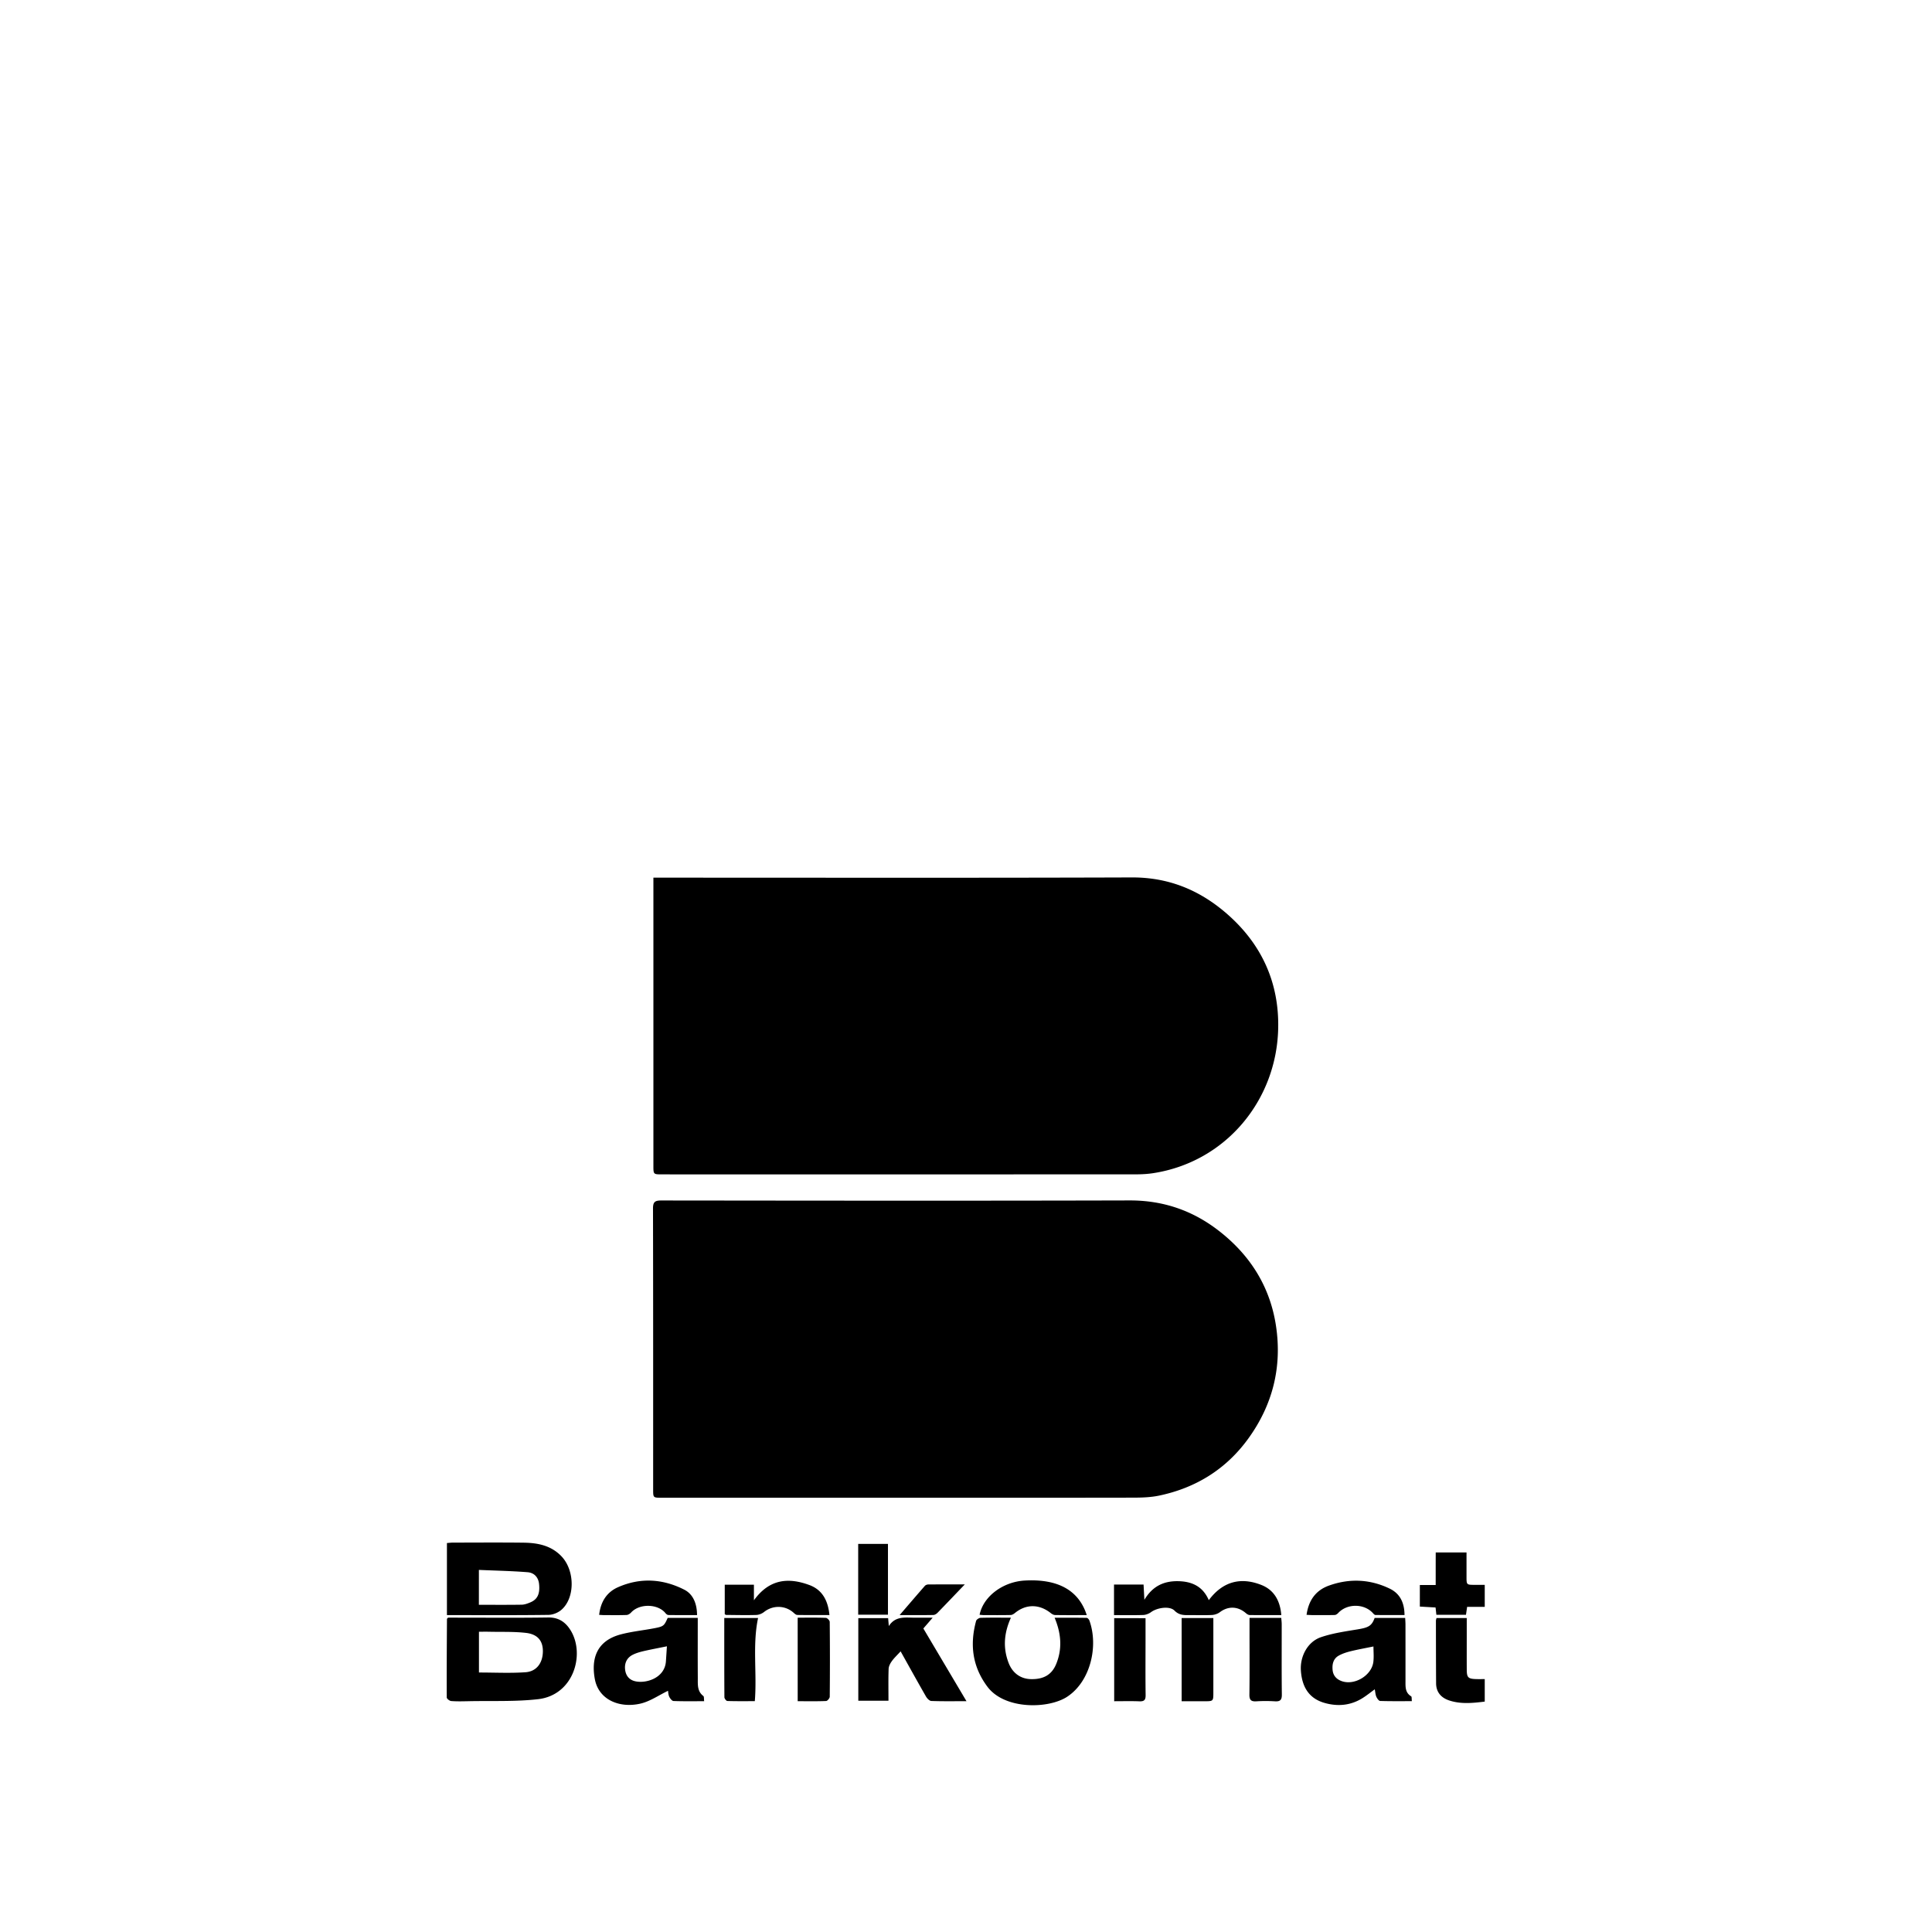 <svg viewBox="0 0 1195 1195" xmlns="http://www.w3.org/2000/svg"><path d="M404.145 542.863h5.458c96.84 0 193.67.185 290.51-.143 22.773-.082 41.942 7.854 58.695 22.425 21.534 18.729 32.461 42.619 31.785 71.138-1.044 44.452-32.502 82.432-77.24 89.344-3.502.543-7.086.738-10.639.738-97.76.041-195.512.03-293.274.02-5.284 0-5.294-.01-5.294-5.397V548.423v-5.56zM700.88 926.341c5.376-.01 10.865-.174 16.097-1.27 22.63-4.752 41.246-16.24 54.917-34.98 15.258-20.921 21.217-44.493 17.326-70.103-3.727-24.566-16.343-44.175-35.942-59.166-16.036-12.268-34.089-18.37-54.579-18.32-96.563.256-193.137.133-289.7.031-3.952 0-5.11.952-5.099 5.017.133 57.918.092 115.825.092 173.742 0 5.089.01 5.099 5.223 5.099h149.207c47.473 0 94.966.041 142.46-.051zm-424.417 74.967c-.092 16.21-.215 32.43-.133 48.64 0 .768 1.731 2.11 2.724 2.192 3.543.277 7.117.174 10.68.103 14.346-.307 28.816.358 43.018-1.239 21.945-2.478 29.113-27.402 20.45-42.158-3.03-5.15-7.322-8.489-14.07-8.386-19.25.286-38.512.102-57.774.102h-4.219c-.512.563-.666.656-.676.748zm19.783 7.967c2.263 0 4.444-.041 6.615.01 7.495.164 15.042-.144 22.457.707 7.332.84 10.537 5.008 10.465 11.5-.082 7.056-3.86 12.36-10.762 12.841-9.41.656-18.893.164-28.774.164v-25.221zm-15.452-10.281c19.497 0 38.994.123 58.481-.144 2.714-.041 5.96-1.362 8.018-3.164 8.478-7.414 8.315-24.3.031-33.024-6.39-6.738-14.725-8.366-23.429-8.469-14.623-.174-29.245-.062-43.858-.041-1.147 0-2.294.164-3.594.256v44.585h4.352zm15.412-27.956c10.24.44 20.203.635 30.116 1.423 4.332.348 6.707 3.41 7.107 7.26.645 6.082-.942 9.554-5.447 11.418-1.679.697-3.512 1.382-5.284 1.413-8.673.144-17.346.062-26.5.062.01-7.168.01-13.937.01-21.576zm576.624 78.173c-3.737-2.263-3.492-5.878-3.492-9.442 0-11.602.01-23.204-.01-34.806 0-1.392-.112-2.785-.184-4.229h-18.893c-1.75 4.905-3.809 5.959-10.28 7.035-7.722 1.28-15.607 2.375-22.959 4.894-8.212 2.816-12.943 11.827-12.38 20.572.697 10.721 5.438 17.47 14.725 20.091 8.172 2.314 16.17 1.567 23.511-3.062 2.478-1.567 4.782-3.42 7.465-5.376.36 1.822.41 3.328.983 4.608.461 1.044 1.515 2.56 2.355 2.591 6.42.215 12.851.123 19.61.123-.174-1.351.01-2.724-.45-3zm-23.358-21.371c-.983 8.438-11.59 14.848-19.61 11.981-3.205-1.147-5.284-3.399-5.61-6.912-.339-3.615.44-6.963 3.788-8.847 2.242-1.26 4.793-2.079 7.301-2.704 4.526-1.116 9.134-1.935 14.183-2.969.01 3.184.307 6.359-.05 9.452zm-443.913-20.889c-7.178 1.433-14.54 2.11-21.596 3.973-15.237 4.034-18.329 15.401-16.036 27.668 2.396 12.841 15.31 18.094 28.16 15.155 5.99-1.372 11.428-5.222 17.091-7.936.123.655.144 2.274.758 3.625.512 1.106 1.7 2.642 2.632 2.683 6.154.236 12.33.123 18.974.123-.195-1.382.021-2.806-.522-3.226-3.87-2.959-3.379-7.168-3.41-11.182-.072-10.937-.03-21.862-.03-32.798v-4.322h-18.597c-2.089 4.7-2.519 5.253-7.424 6.236zm6.327 20.684c-.727 10.281-12.247 13.834-19.046 12.258-3.922-.912-5.929-3.769-6.236-7.649s1.321-6.994 4.813-8.745c2.08-1.045 4.393-1.7 6.666-2.233 4.557-1.054 9.175-1.904 14.418-2.98-.205 3.092-.399 6.226-.615 9.349zm194.633-26.972c-.973.03-2.539 1.065-2.775 1.925-3.973 14.623-2.324 28.231 7.014 40.704 10.701 14.295 37.837 13.773 49.377 6.154 14.366-9.482 19.364-31.202 13.721-47.022-.256-.717-1.096-1.721-1.679-1.731-6.503-.123-13.015-.082-19.865-.082 4.096 9.81 4.803 19.17 1.014 28.529-2.734 6.738-7.833 9.625-15.708 9.442-6.359-.154-11.326-3.727-13.742-9.974-3.605-9.329-2.898-18.514 1.403-28.017-6.635-.02-12.697-.102-18.76.072zm-33.772 48.671c.686 1.198 2.151 2.724 3.308 2.765 6.953.256 13.926.133 21.74.133-9.134-15.39-17.879-30.147-26.675-44.974 1.802-2.089 3.533-4.086 5.765-6.676-4.24 0-7.526-.021-10.803 0-5.847.051-12.135-1.311-16.322 5.182a2230.58 2230.58 0 0 0-.43-4.894h-18.442v51.067h18.658c0-6.759-.133-13.21.092-19.64.051-1.628.973-3.41 1.956-4.782 1.444-2.017 3.308-3.737 5.468-6.103 5.51 9.861 10.526 18.934 15.688 27.924zm134.38-50.422c1.658-.062 3.522-.798 4.873-1.792 3.8-2.775 11.5-3.911 14.46-.921 2.866 2.908 5.928 2.826 9.317 2.795 4.618-.03 9.236.144 13.845-.082 1.67-.082 3.553-.727 4.885-1.721 5.15-3.881 11.131-3.737 16.138.615.635.553 1.526 1.127 2.304 1.137 6.441.092 12.882.051 19.568.051-.686-8.806-4.423-15.534-12.308-18.647-12.759-5.038-23.88-2.212-32.533 9.4-3.779-8.745-10.742-11.653-19.26-11.745-8.51-.082-15.525 3.01-20.583 11.541-.215-4.086-.359-6.769-.502-9.442h-18.279v18.893c6.246 0 12.165.133 18.073-.082zm181.032 3.554c.02 12.913.02 25.825.112 38.738.041 5.438 3.092 8.878 8.008 10.537 7.27 2.437 14.684 1.649 22.077.747v-13.916c-1.966 0-3.655.041-5.346-.01-4.905-.154-5.745-.973-5.775-5.776-.04-7.117-.01-14.233-.01-21.351v-10.629h-18.708c-.144.676-.359 1.168-.359 1.659zm-387.543-22.078c-12.923-4.782-24.75-3.799-34.294 9.442v-9.657H448.28v18.288c.45.215.676.42.901.42 6.195.051 12.39.205 18.575.02 1.64-.051 3.533-.809 4.834-1.843 5.458-4.332 13.138-4.199 18.33.522.634.574 1.473 1.311 2.232 1.321 6.553.103 13.118.062 19.886.062-.87-8.775-4.24-15.544-12.42-18.575zm387.4 0h-9.799v13.322l9.718.563.502 4.505h18.31c.225-1.526.42-2.918.716-4.905h10.895v-13.599h-6.062c-5.212-.01-5.212-.01-5.212-5.069v-14.971h-19.047c-.02 6.881-.02 13.271-.02 20.152zm-157.133 71.875h14.04c5.57 0 5.57 0 5.57-5.54v-45.906h-19.61v51.446zm-41.728-51.385v51.374c5.407 0 10.527-.144 15.626.062 2.95.112 3.85-.86 3.82-3.82-.155-11.315-.063-22.63-.052-33.945v-13.66c-6.185-.01-12.81-.01-19.394-.01zm-195.758 51.364c6.298 0 11.95.113 17.582-.123.82-.031 2.243-1.731 2.243-2.663a2394.19 2394.19 0 0 0-.01-46.264c-.01-.88-1.526-2.468-2.396-2.499-5.909-.226-11.827-.112-17.428-.112.01 17.428.01 34.355.01 51.661zm279.47-43.664c0 13.189.112 26.378-.072 39.567-.05 3.389 1.096 4.362 4.301 4.168a92.983 92.983 0 0 1 11.47 0c3.225.205 4.331-.809 4.29-4.168-.175-14.51-.063-29.02-.083-43.53 0-1.26-.174-2.509-.277-3.891h-19.63v7.854zm-139.039-30.965c-13.558.768-25.662 9.872-27.924 21.177.901.072 1.782.194 2.663.194 5.53.01 11.07.062 16.6-.062.911-.02 1.935-.697 2.692-1.31 6.81-5.529 14.93-5.509 21.975.062.768.604 1.792 1.25 2.713 1.26 6.441.112 12.871.062 19.64.062-4.936-15.452-17.96-22.538-38.359-21.381zm-185.764 72.181c.01.809 1.157 2.294 1.802 2.314 5.622.184 11.254.102 17.01.102 1.412-17.408-1.537-34.56 2.016-51.456h-20.91c0 16.64-.02 32.84.082 49.039zm-24.81-66.529c-13.374-6.799-27.26-7.598-41.032-1.515-7.014 3.092-10.762 9.134-11.623 17.091 1.321.062 2.222.144 3.134.144 4.608.01 9.226.092 13.824-.072.973-.03 2.12-.788 2.816-1.546 5.212-5.683 16.62-5.438 21.32.502.41.522 1.178 1.065 1.782 1.065 5.898.082 11.786.051 17.674.051-.05-7.373-2.61-13.025-7.895-15.718zm388.853 15.719c4.475.01 8.96.051 13.435-.062.737-.021 1.618-.635 2.171-1.229 5.55-6.011 16.19-5.939 21.566.174.39.451.973 1.034 1.475 1.045 5.98.072 11.961.051 17.981.051-.05-7.567-2.734-13.25-9.165-16.353-12.175-5.878-24.852-6.431-37.54-1.894-8.08 2.887-12.615 8.99-13.885 18.105 1.628.072 2.795.164 3.963.164zm-262.882-.267v-43.786h-18.41v43.786h18.41zm24.863-18.678c-.697.01-1.598.369-2.048.88-5.058 5.776-10.046 11.612-15.596 18.063 7.516 0 14.172.051 20.818-.062.891-.02 1.966-.686 2.632-1.372 5.406-5.54 10.731-11.152 16.865-17.552-8.295.01-15.483-.02-22.67.041z"/></svg>